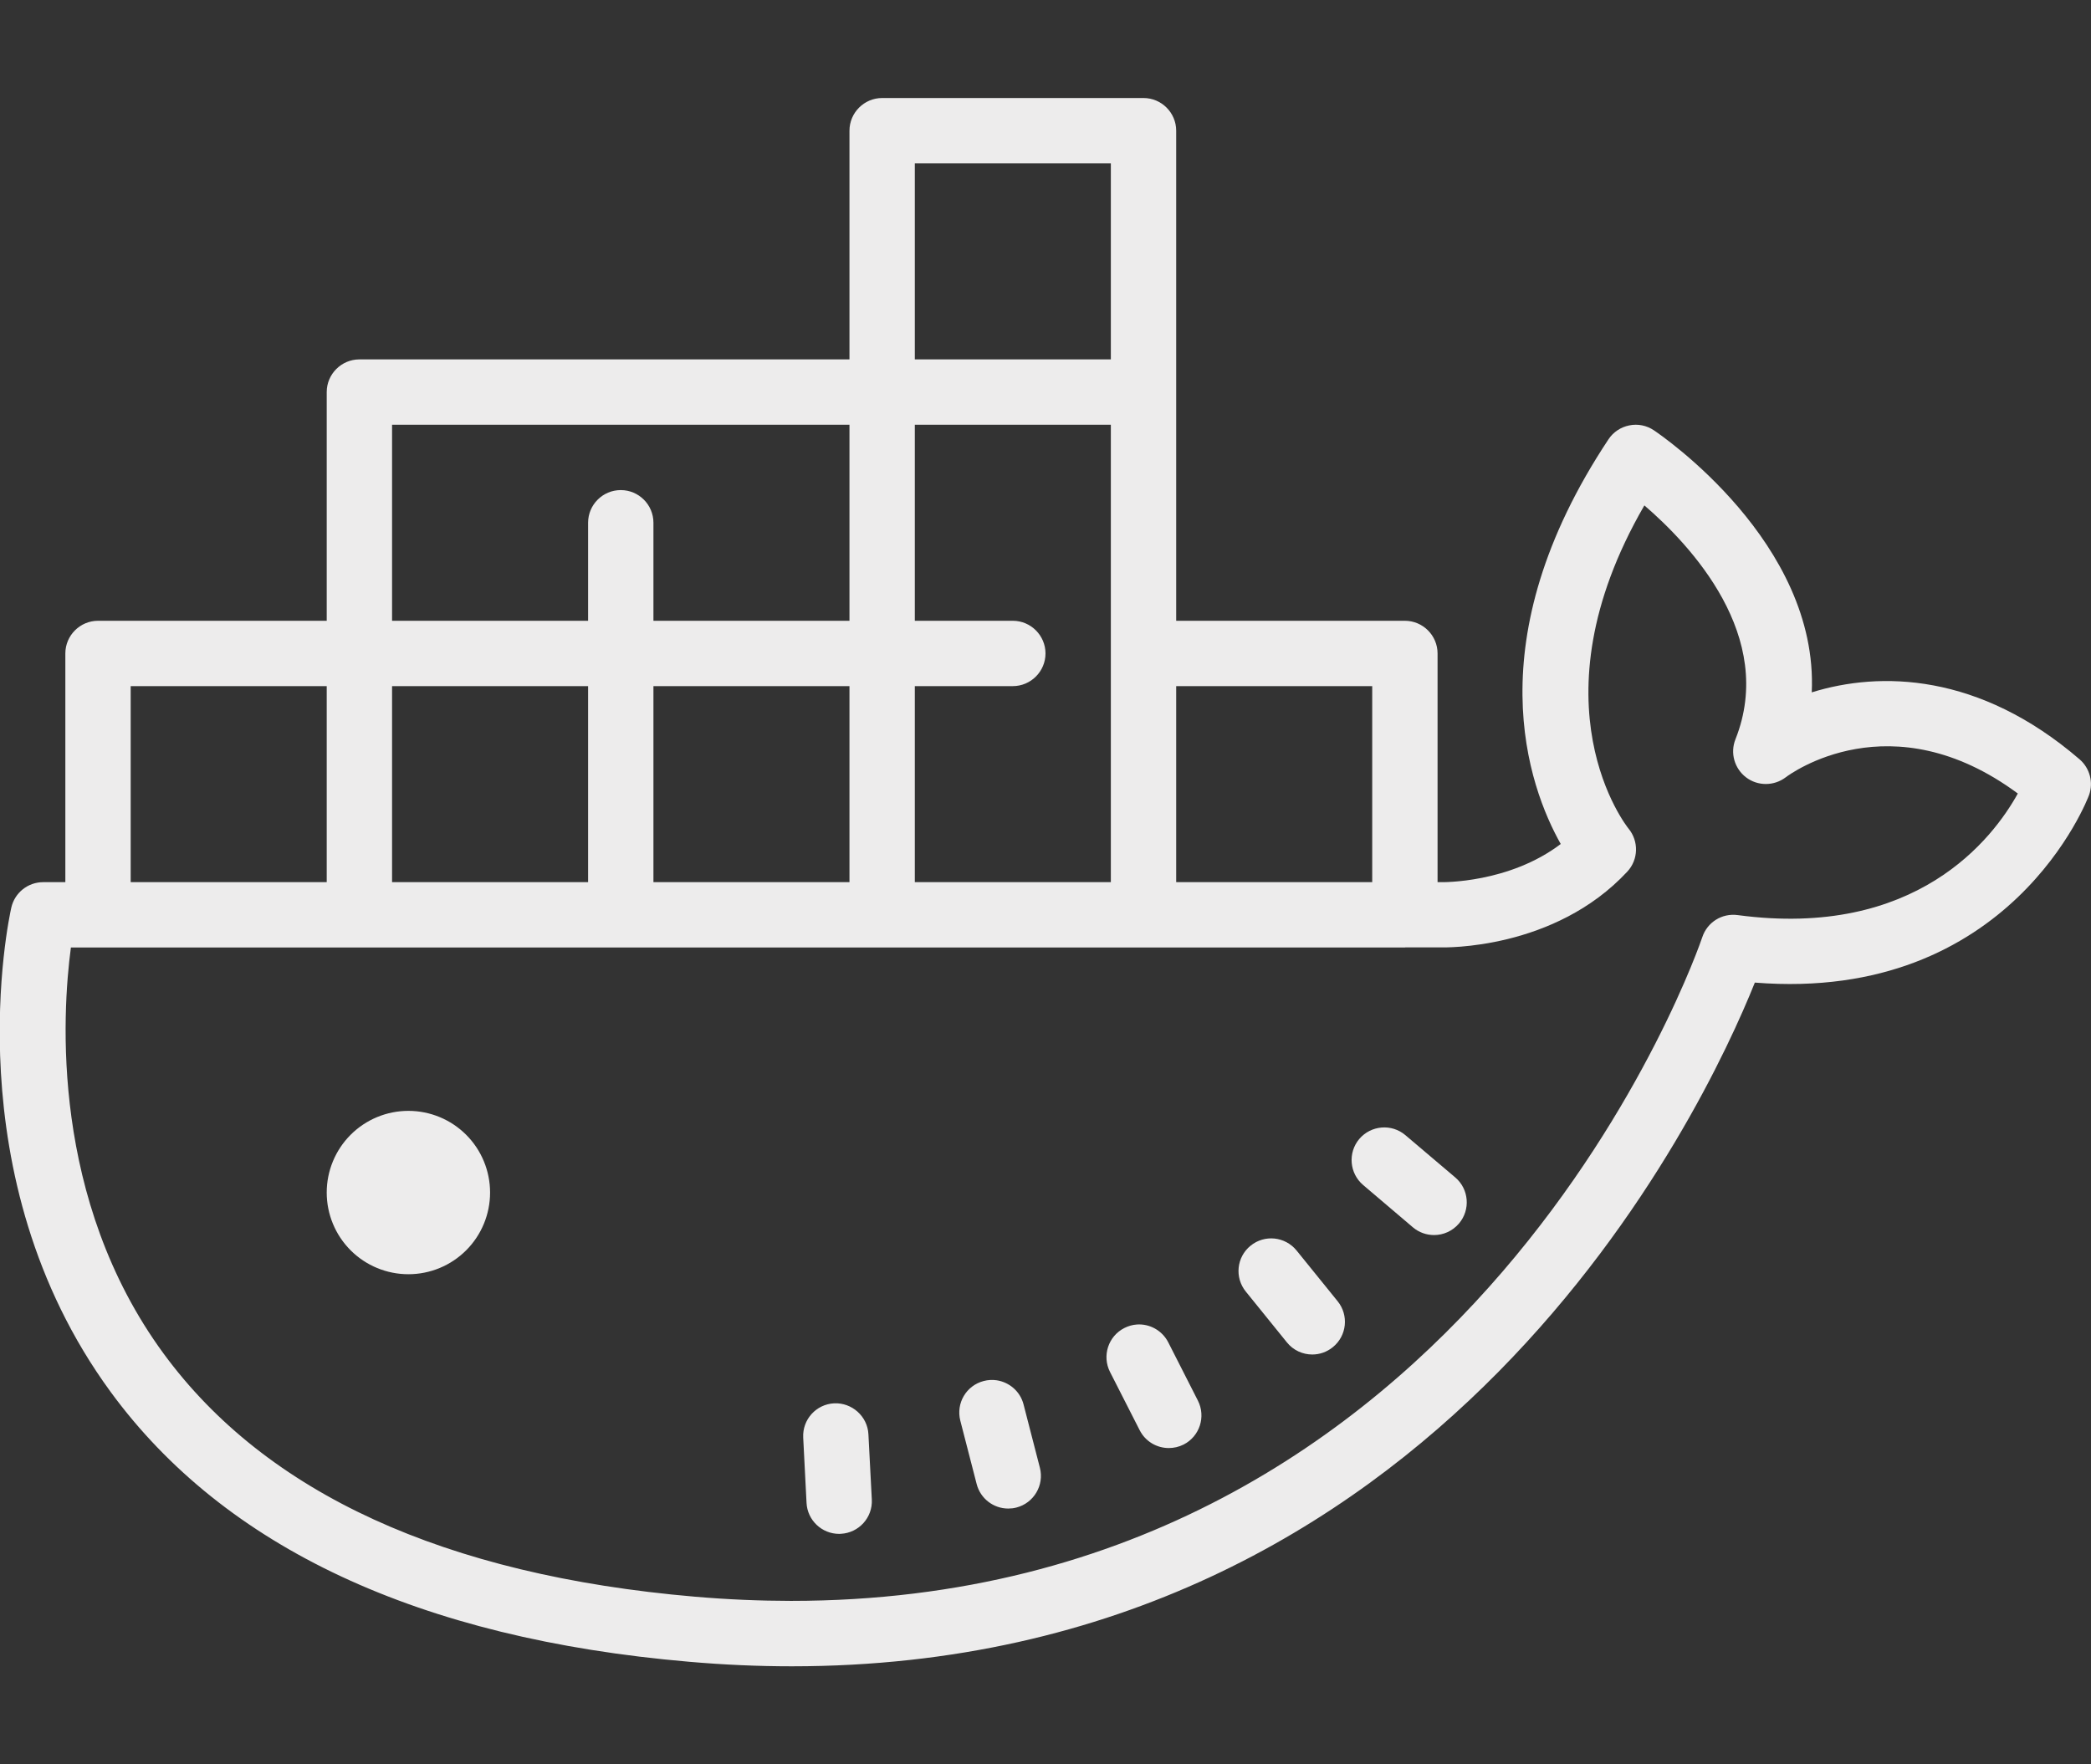 <svg width="64" height="54" viewBox="0 0 64 54" fill="none" xmlns="http://www.w3.org/2000/svg">
<rect x="0" y="0" width="64" height="54" fill="#333333" stroke="none"/>
<path d="M27 3C26.45 3 26 3.45 26 4V11H11C10.45 11 10 11.45 10 12V19H3C2.45 19 2 19.45 2 20V27H1.322C0.855 27 0.45 27.323 0.346 27.779C0.271 28.112 -1.438 36.003 3.381 42.594C6.873 47.369 12.831 50.151 21.088 50.861C22.17 50.955 23.215 51 24.234 51C44.171 51 52.166 33.927 53.711 30.074C61.551 30.701 63.916 24.401 63.94 24.336C64.079 23.947 63.964 23.51 63.65 23.24C60.571 20.59 57.539 20.542 55.453 21.191C55.664 16.61 50.856 13.328 50.621 13.17C50.4 13.021 50.128 12.966 49.869 13.02C49.608 13.072 49.379 13.223 49.232 13.445C45.145 19.602 46.785 24.081 47.77 25.832C46.19 27.033 44.149 27.003 44.098 27H44V20C44 19.45 43.55 19 43 19H36V4C36 3.45 35.55 3 35 3H27ZM28 5H34V11H28V5ZM12 13H26V19H20V16C20 15.448 19.552 15 19 15C18.448 15 18 15.448 18 16V19H12V13ZM28 13H34V27H28V21H31C31.55 21 32 20.55 32 20C32 19.45 31.55 19 31 19H28V13ZM50.33 15.469C51.743 16.683 54.371 19.477 53.117 22.629C52.951 23.046 53.086 23.521 53.443 23.793C53.8 24.065 54.299 24.062 54.656 23.791C54.792 23.688 57.878 21.416 61.76 24.287C60.997 25.666 58.649 28.74 53.186 28.008C52.703 27.943 52.252 28.229 52.102 28.686C52.032 28.898 45.163 49 24.211 48.998C23.258 48.997 22.272 48.956 21.26 48.869C13.614 48.211 8.146 45.708 5.008 41.43C1.546 36.71 1.898 31.043 2.17 29H3H43C43.007 29 43.013 28.996 43.02 28.996H44.068C44.215 29.002 47.578 29.076 49.807 26.678C50.149 26.311 50.164 25.746 49.844 25.359C49.811 25.32 46.803 21.561 50.33 15.469ZM4 21H10V27H4V21ZM12 21H18V27H12V21ZM20 21H26V27H20V21ZM36 21H42V27H36V21ZM12.5 34C11.837 34 11.201 34.263 10.732 34.732C10.263 35.201 10 35.837 10 36.5C10 37.163 10.263 37.799 10.732 38.268C11.201 38.737 11.837 39 12.5 39C13.163 39 13.799 38.737 14.268 38.268C14.737 37.799 15 37.163 15 36.5C15 35.837 14.737 35.201 14.268 34.732C13.799 34.263 13.163 34 12.5 34ZM42.287 34.51C42.032 34.531 41.784 34.649 41.605 34.859C41.248 35.281 41.302 35.913 41.723 36.27L43.246 37.565C43.434 37.724 43.664 37.801 43.893 37.801C44.177 37.801 44.457 37.68 44.656 37.447C45.013 37.025 44.962 36.394 44.541 36.037L43.016 34.744C42.805 34.565 42.542 34.489 42.287 34.51ZM39.01 37.908C38.755 37.882 38.491 37.953 38.277 38.127C37.848 38.474 37.783 39.102 38.131 39.531L39.389 41.086C39.586 41.331 39.875 41.457 40.166 41.457C40.387 41.457 40.609 41.383 40.795 41.232C41.224 40.885 41.289 40.255 40.941 39.826L39.684 38.273C39.51 38.059 39.264 37.935 39.01 37.908ZM34.795 40.539C34.665 40.548 34.535 40.584 34.412 40.647C33.919 40.898 33.725 41.5 33.975 41.992L34.883 43.775C35.059 44.121 35.409 44.32 35.773 44.32C35.926 44.32 36.082 44.286 36.227 44.213C36.72 43.962 36.914 43.359 36.664 42.867L35.758 41.086C35.57 40.717 35.184 40.511 34.795 40.539ZM30.506 42.246C30.377 42.227 30.243 42.233 30.109 42.268C29.574 42.406 29.255 42.949 29.393 43.484L29.893 45.422C30.01 45.873 30.414 46.172 30.859 46.172C30.942 46.172 31.026 46.163 31.109 46.141C31.644 46.003 31.966 45.457 31.828 44.922L31.328 42.984C31.225 42.584 30.891 42.304 30.506 42.246ZM25.531 42.951C24.979 42.979 24.556 43.448 24.584 44L24.686 45.998C24.713 46.532 25.155 46.947 25.684 46.947C25.701 46.947 25.717 46.945 25.734 46.945C26.286 46.917 26.712 46.449 26.684 45.897L26.58 43.898C26.552 43.346 26.073 42.926 25.531 42.951Z" fill="#EDECEC"/>
</svg>
